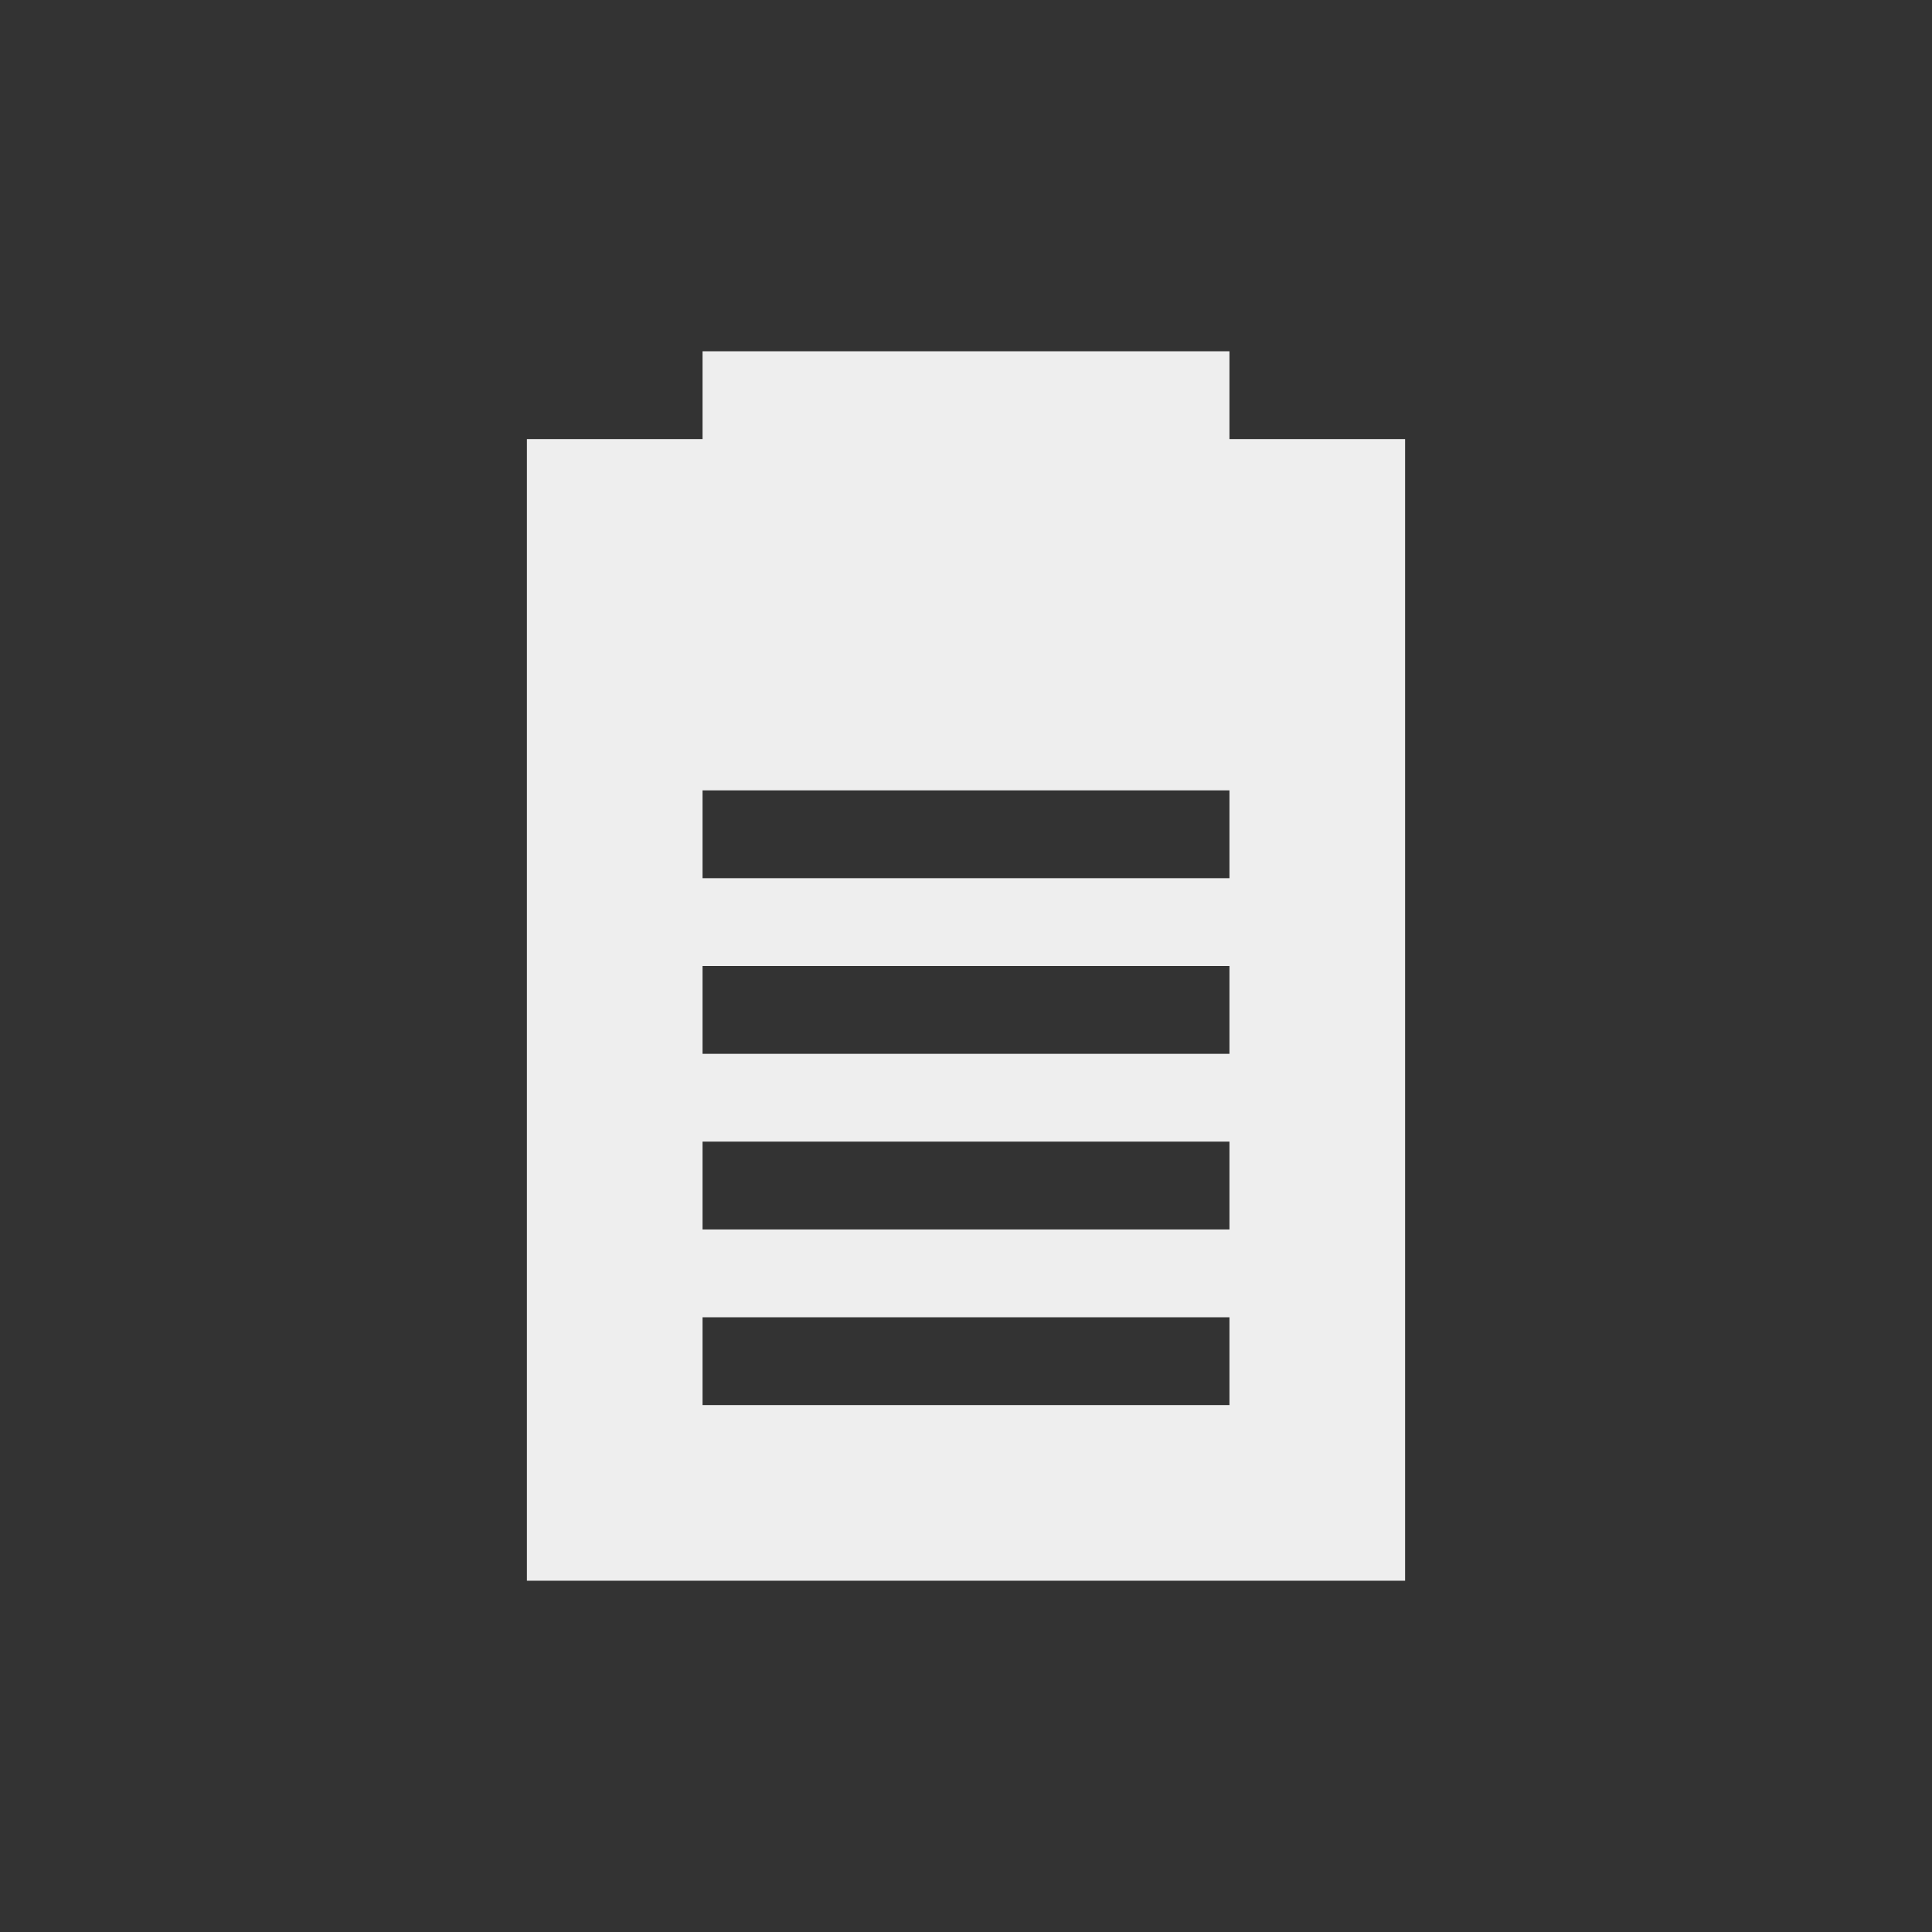 
<svg xmlns="http://www.w3.org/2000/svg" xmlns:xlink="http://www.w3.org/1999/xlink" width="22px" height="22px" viewBox="0 0 22 22" version="1.1">
<rect x="0" y="0" width="22" height="22" fill="#333333" stroke="none"/>
<g id="surface1">
<defs>
  <style id="current-color-scheme" type="text/css">
   .ColorScheme-Text { color:#eeeeee; } .ColorScheme-Highlight { color:#424242; }
  </style>
 </defs>
<path style="fill:currentColor;fill-opacity:1" class="ColorScheme-Text" d="M 8 4 L 8 5 L 6 5 L 6 18 L 16 18 L 16 5 L 14 5 L 14 4 Z M 8 9 L 14 9 L 14 10 L 8 10 Z M 8 11 L 14 11 L 14 12 L 8 12 Z M 8 13 L 14 13 L 14 14 L 8 14 Z M 8 15 L 14 15 L 14 16 L 8 16 Z M 8 15 "/>
</g>
</svg>
